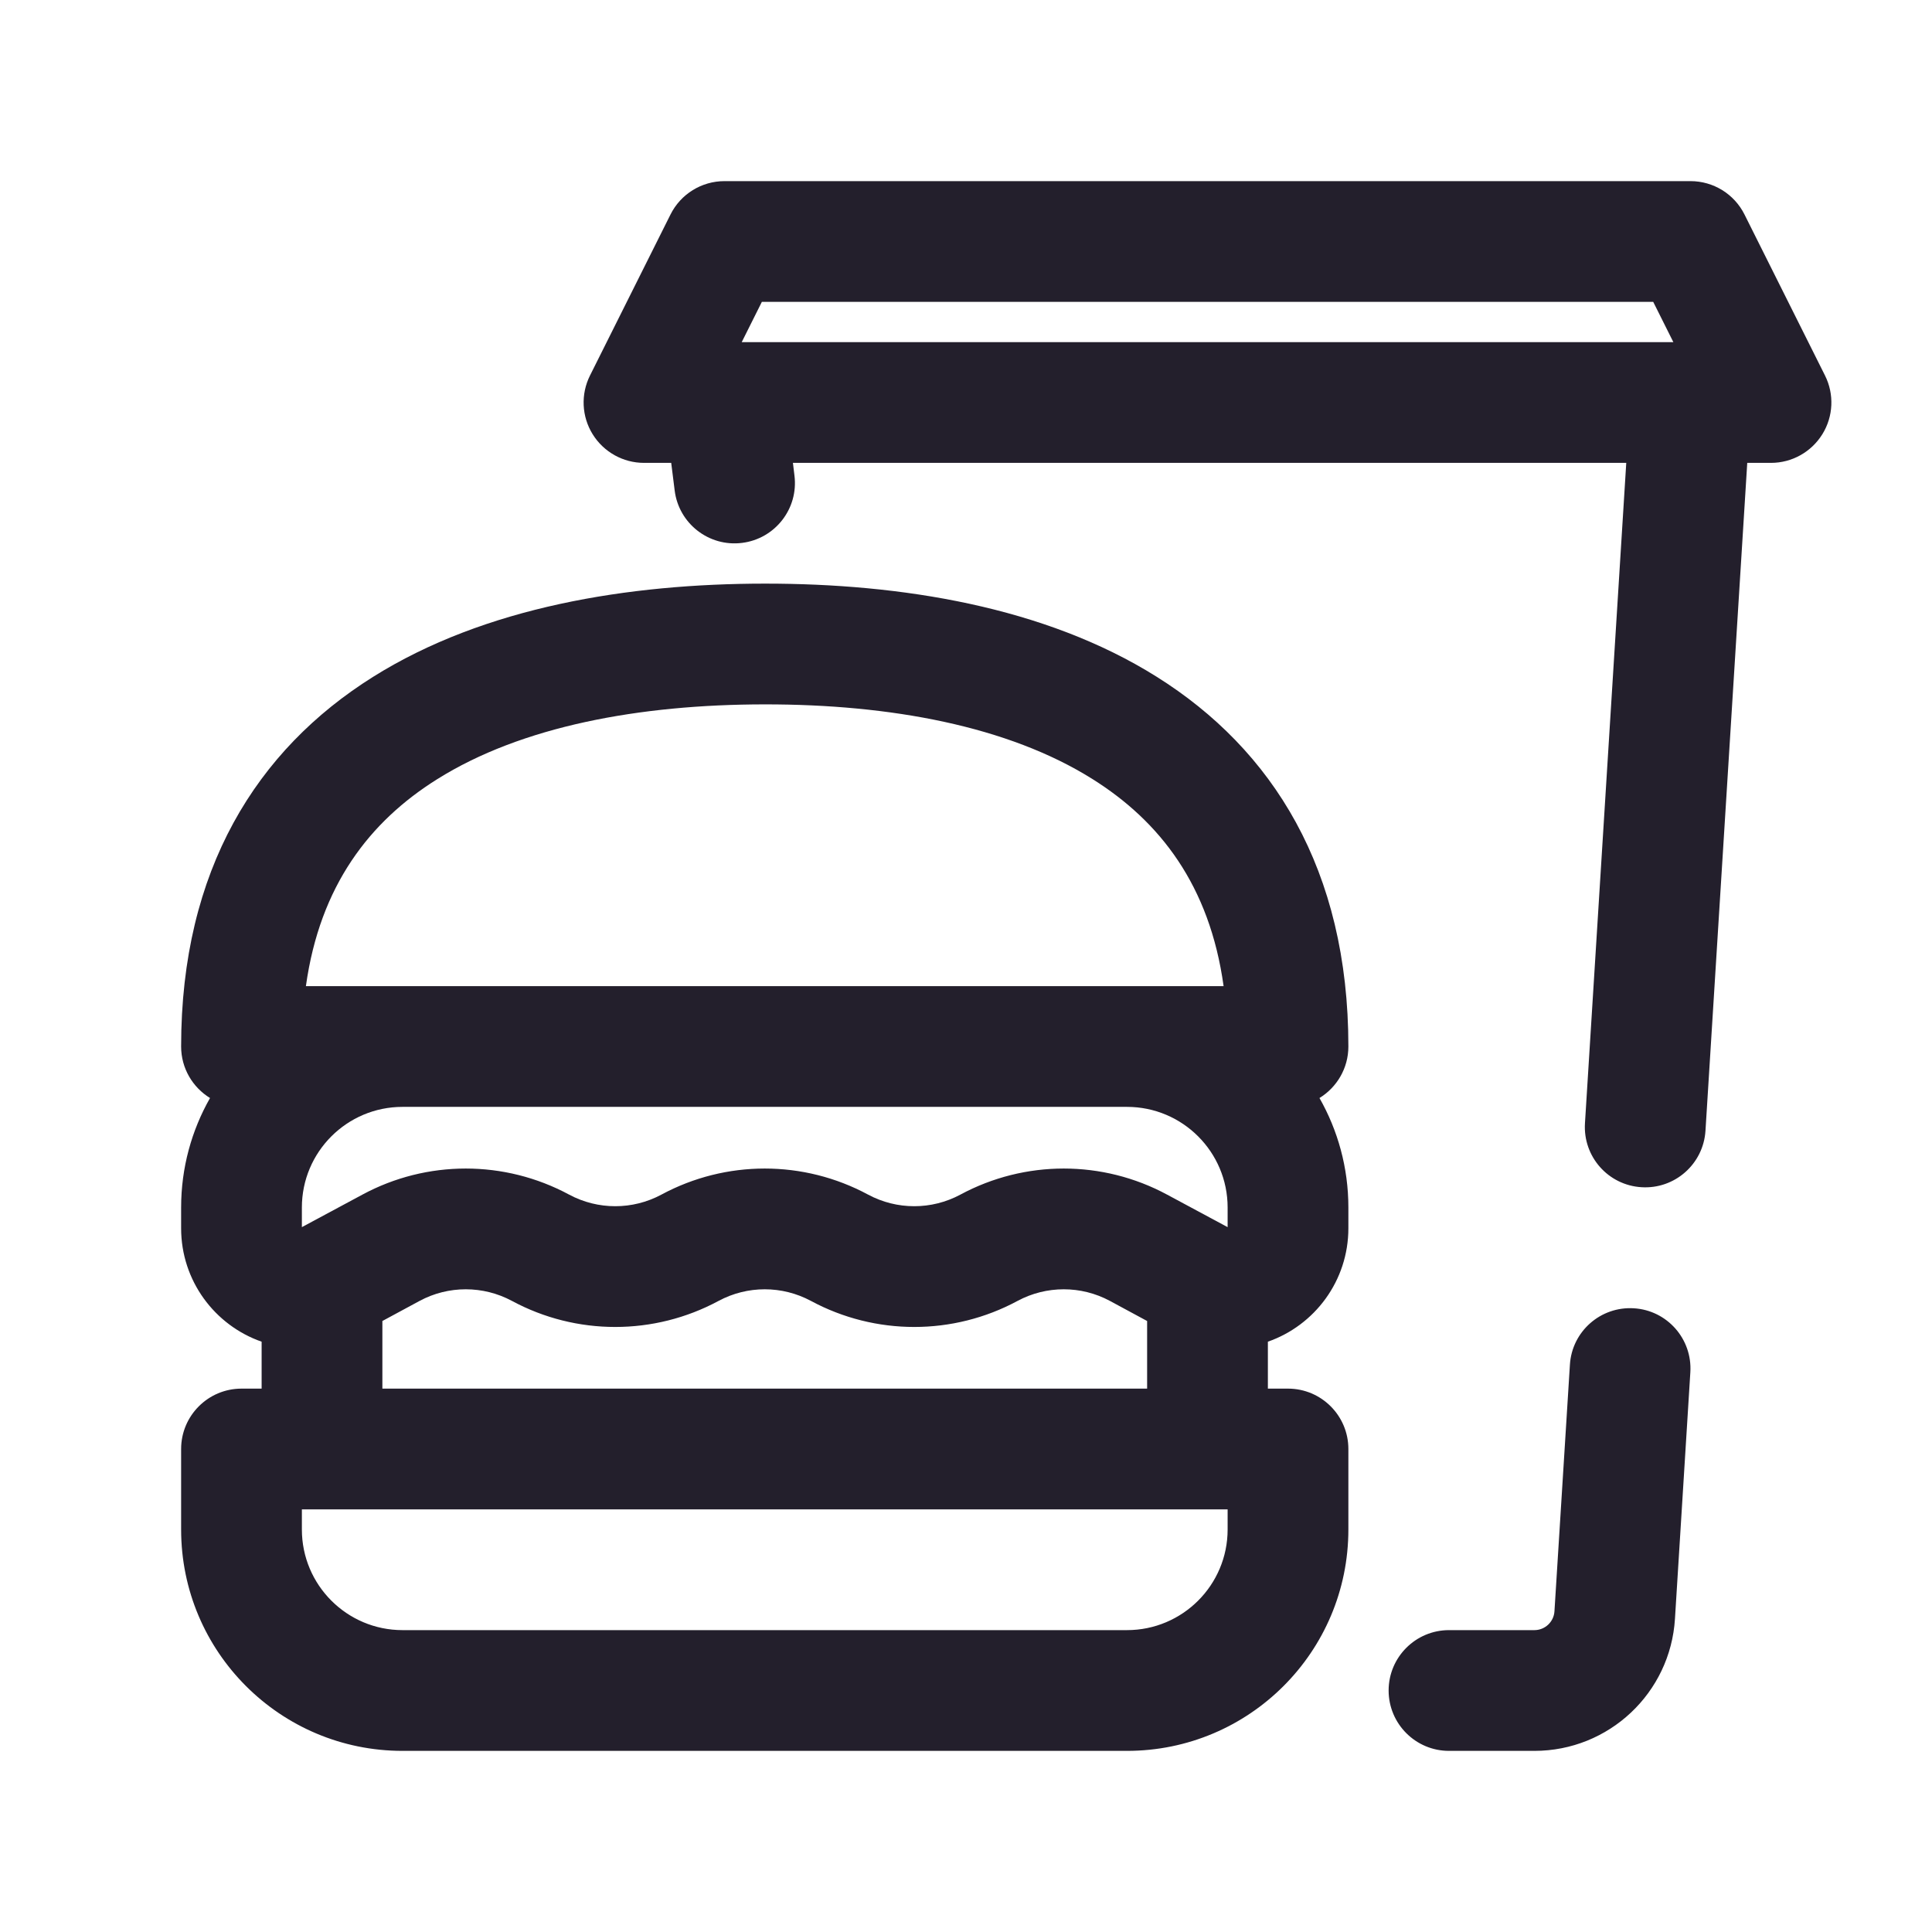 <svg width="24" height="24" viewBox="0 0 24 24" fill="none" xmlns="http://www.w3.org/2000/svg">
<path fill-rule="evenodd" clip-rule="evenodd" d="M8.329 2.665C8.456 2.41 8.716 2.25 9 2.25H21C21.284 2.25 21.544 2.41 21.671 2.665L22.671 4.665C22.787 4.897 22.775 5.173 22.638 5.394C22.501 5.615 22.26 5.75 22 5.75H21.705L21.186 14.047C21.16 14.46 20.804 14.774 20.391 14.748C19.977 14.723 19.663 14.367 19.689 13.953L20.202 5.75H9.85L9.869 5.907C9.921 6.318 9.629 6.693 9.218 6.744C8.807 6.796 8.432 6.504 8.381 6.093L8.338 5.75H8C7.74 5.75 7.499 5.615 7.362 5.394C7.225 5.173 7.213 4.897 7.329 4.665L8.329 2.665ZM9.214 4.25H20.787L20.537 3.75H9.464L9.214 4.25ZM13.57 9.677C12.523 9.02 11.062 8.749 9.5 8.75C7.939 8.751 6.477 9.023 5.43 9.68C4.592 10.205 3.974 11.002 3.8 12.25H15.2C15.027 10.999 14.408 10.202 13.57 9.677ZM16.391 13.64C16.606 13.508 16.75 13.271 16.75 13C16.75 10.804 15.81 9.31 14.367 8.406C12.977 7.534 11.188 7.249 9.5 7.25C7.811 7.251 6.023 7.537 4.633 8.409C3.19 9.314 2.25 10.806 2.25 13C2.25 13.271 2.394 13.508 2.609 13.64C2.381 14.041 2.25 14.505 2.25 15V15.258C2.25 15.91 2.668 16.464 3.25 16.667V17.25H3C2.586 17.25 2.25 17.586 2.25 18V19C2.25 20.519 3.481 21.75 5 21.75H14C15.519 21.75 16.75 20.519 16.75 19V18C16.75 17.586 16.414 17.25 16 17.25H15.75V16.667C16.332 16.464 16.75 15.91 16.75 15.258V15C16.75 14.505 16.619 14.041 16.391 13.64ZM14 13.75H5C4.31 13.75 3.75 14.31 3.75 15V15.244L4.502 14.84C5.303 14.408 6.268 14.408 7.07 14.84C7.428 15.032 7.858 15.032 8.216 14.84C9.018 14.408 9.982 14.408 10.784 14.84C11.142 15.032 11.572 15.032 11.93 14.84C12.732 14.408 13.697 14.408 14.498 14.84L15.25 15.244V15C15.25 14.31 14.69 13.75 14 13.75ZM3.738 15.251C3.738 15.251 3.738 15.251 3.738 15.251V15.251ZM14.25 16.41L13.787 16.16C13.43 15.968 12.999 15.968 12.641 16.16C11.84 16.592 10.875 16.592 10.073 16.16C9.715 15.968 9.285 15.968 8.927 16.16C8.125 16.592 7.16 16.592 6.359 16.16C6.001 15.968 5.57 15.968 5.213 16.16L4.75 16.41V17.25H14.25V16.41ZM3.75 18.75V19C3.75 19.69 4.31 20.25 5 20.25H14C14.69 20.25 15.25 19.69 15.25 19V18.75H3.75ZM20.297 16.252C20.71 16.277 21.024 16.633 20.998 17.047L20.807 20.109C20.75 21.032 19.985 21.75 19.061 21.75H18C17.586 21.75 17.25 21.414 17.25 21C17.25 20.586 17.586 20.25 18 20.25H19.061C19.193 20.25 19.302 20.147 19.31 20.016L19.502 16.953C19.527 16.54 19.883 16.226 20.297 16.252Z" fill="#231F2C"/>
</svg>
